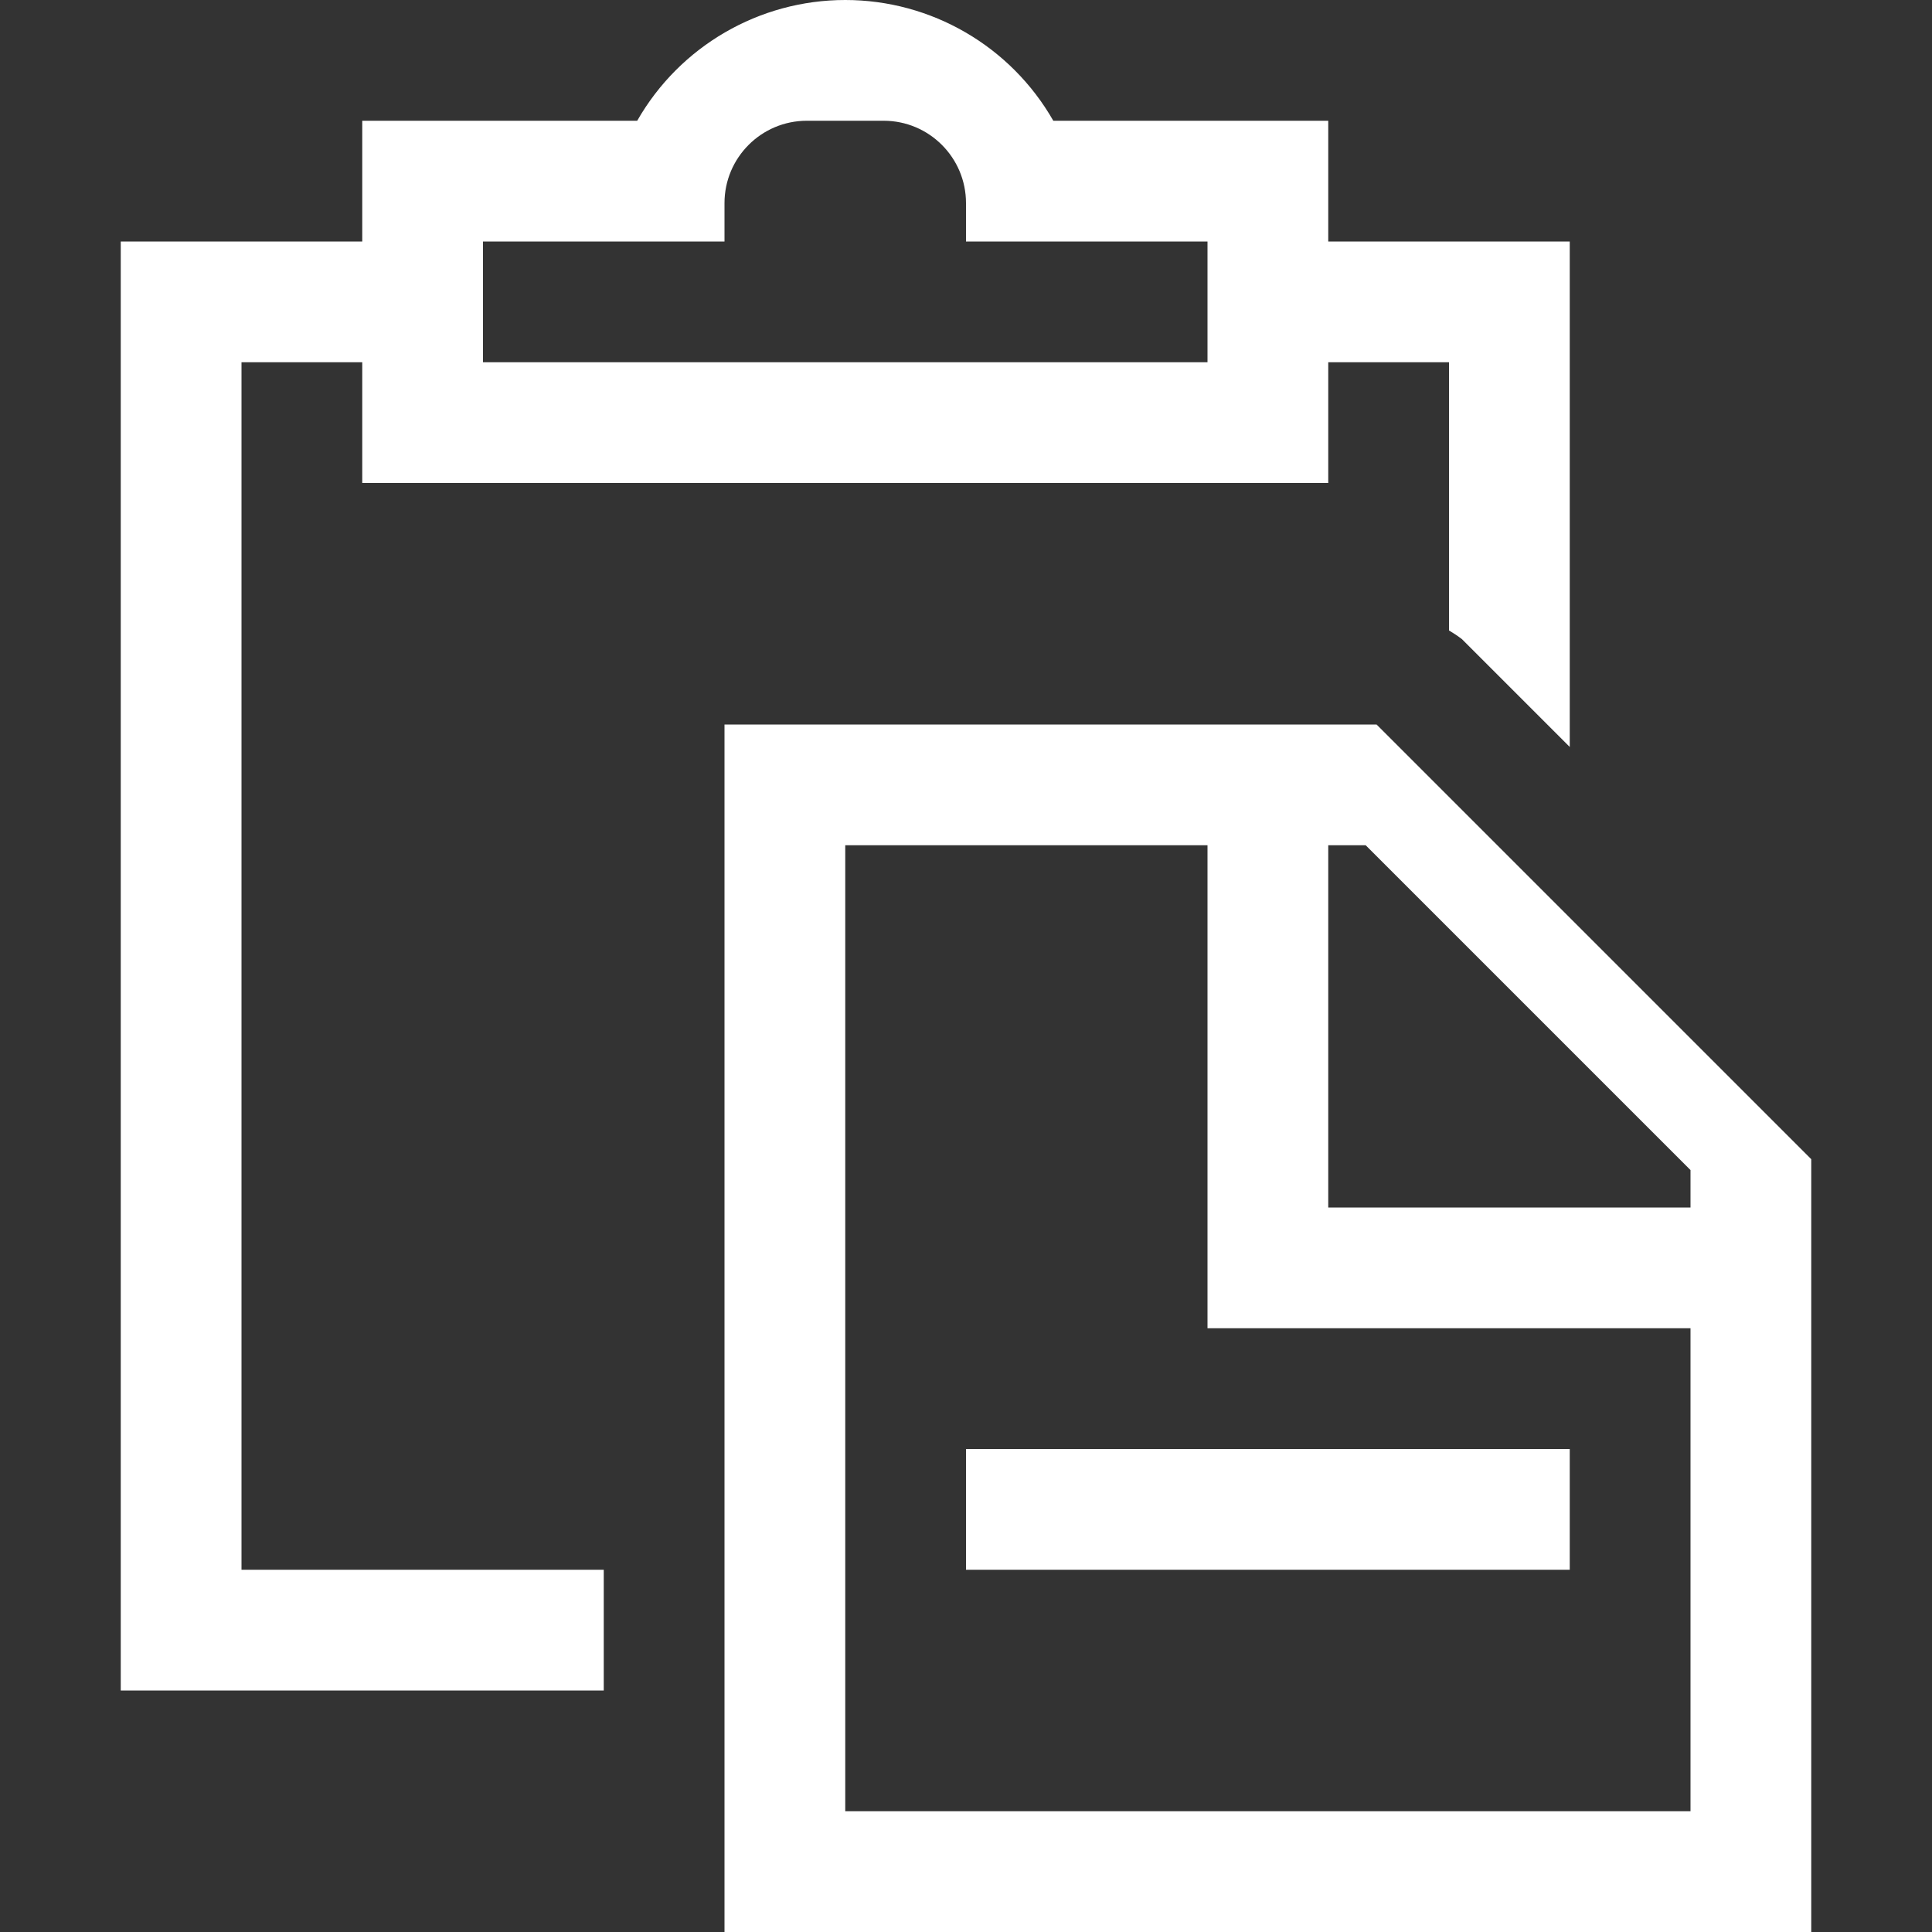 <?xml version="1.0" encoding="utf-8"?>
<svg xmlns="http://www.w3.org/2000/svg" width="16" height="16" viewBox="0 0 16 16" fill="none">
  <rect x="0" y="0" width="16" height="16" fill="#333333" stroke="none"/>
  <path fill-rule="evenodd" clip-rule="evenodd" d="M 8.723 1 C 8.37 0.382 7.712 0 7 0 C 6.288 0 5.63 0.382 5.277 1 L 3 1 L 3 2 L 1 2 L 1 14 L 5 14 L 5 13 L 2 13 L 2 3 L 3 3 L 3 4 L 11 4 L 11 3 L 12 3 L 12 5.221 C 12.037 5.243 12.073 5.267 12.107 5.293 L 13 6.186 L 13 2 L 11 2 L 11 1 L 8.723 1 Z M 10 3 L 4 3 L 4 2 L 6 2 L 6 1.682 C 6 1.306 6.305 1 6.682 1 L 7.318 1 C 7.695 1 8 1.306 8 1.682 L 8 2 L 10 2 L 10 3 Z M 6 6 L 6 16 L 15 16 L 15 9.6 L 11.4 6 L 6 6 Z M 14 15 L 7 15 L 7 7 L 10 7 L 10 11 L 14 11 L 14 15 Z M 14 10 L 11 10 L 11 7 L 11.31 7 L 14 9.69 L 14 10 Z M 8 12 L 13 12 L 13 13 L 8 13 L 8 12 Z" fill="white"/>
</svg>
